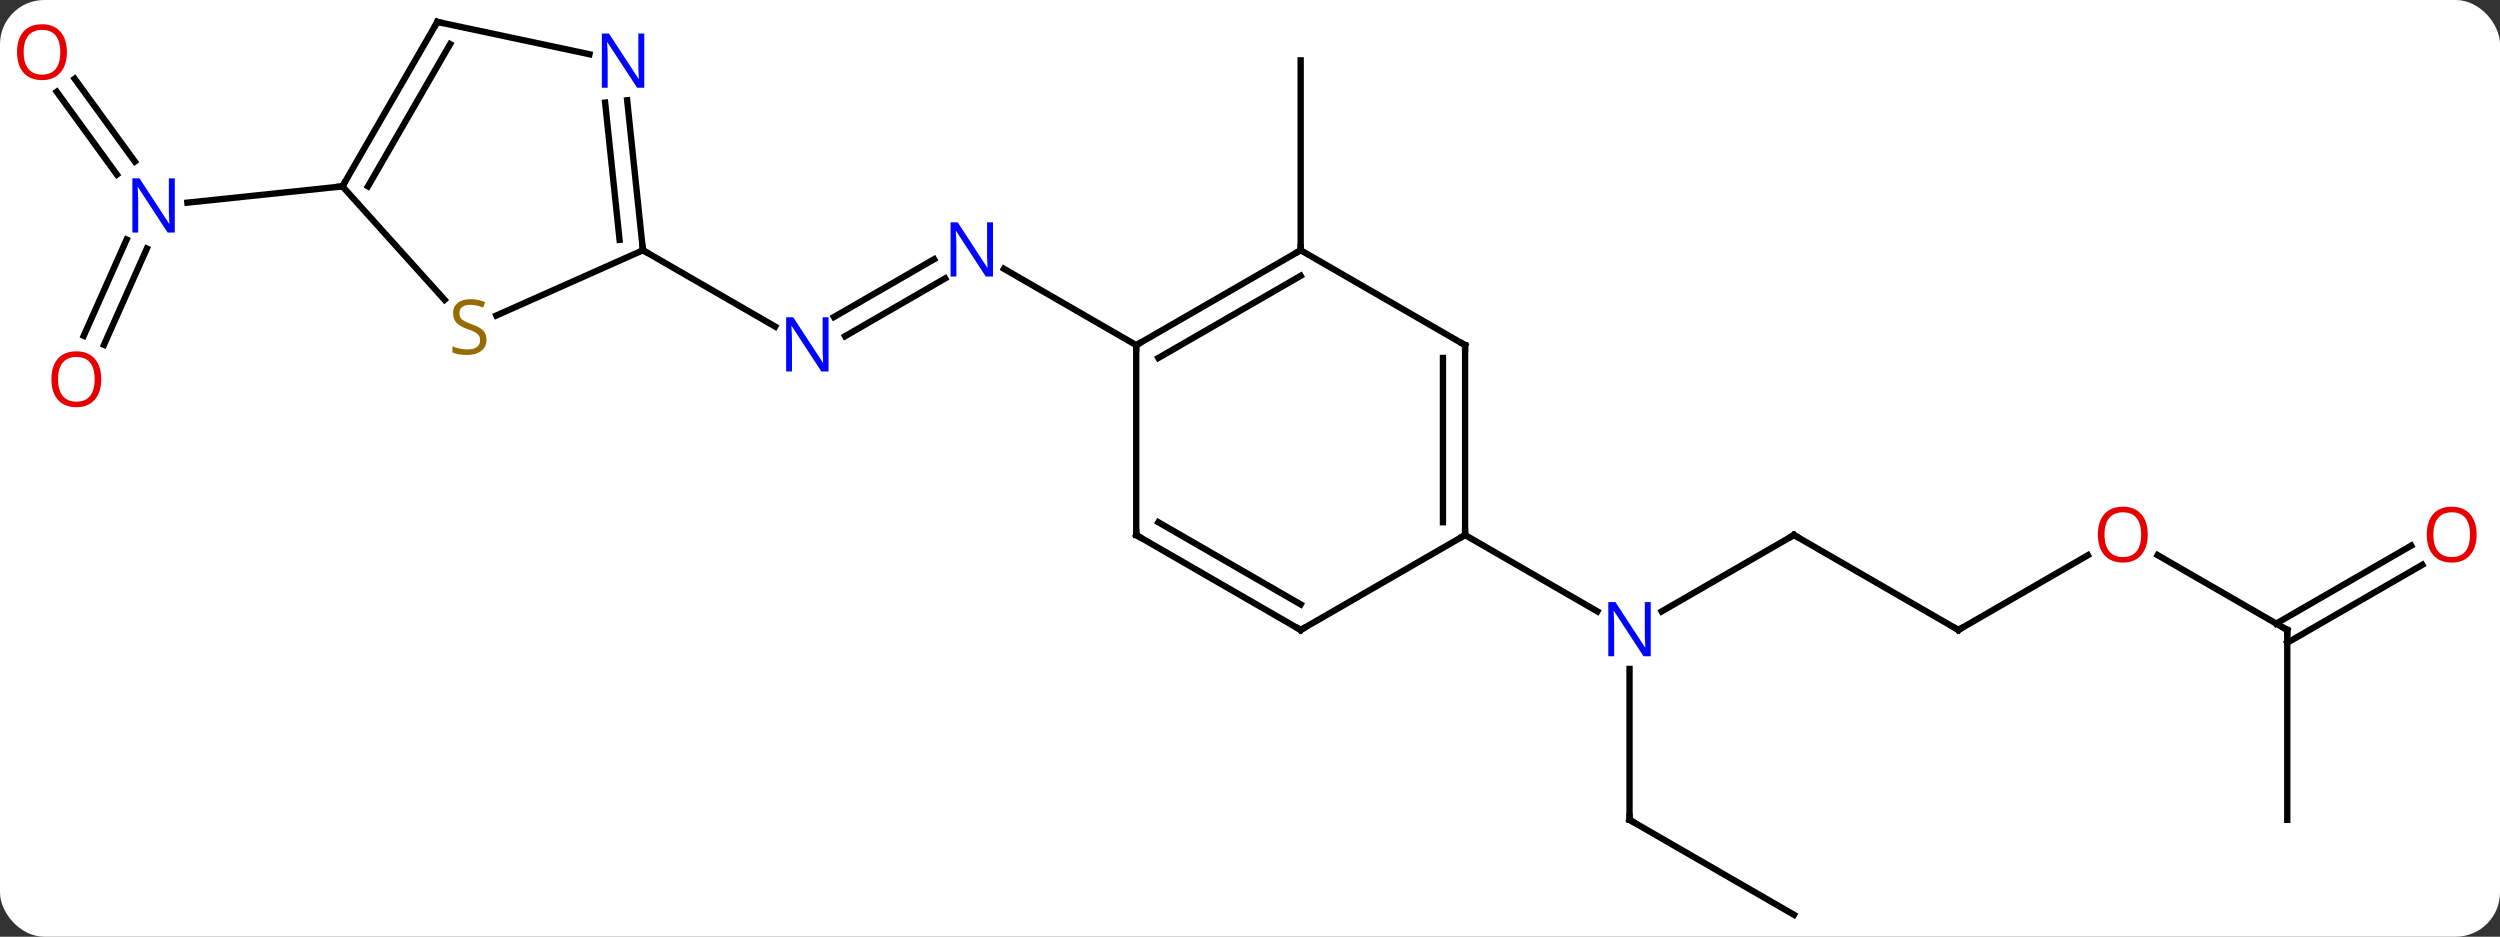 <svg width="395" viewBox="0 0 395 148" style="fill-opacity:1; color-rendering:auto; color-interpolation:auto; text-rendering:auto; stroke:black; stroke-linecap:square; stroke-miterlimit:10; shape-rendering:auto; stroke-opacity:1; fill:black; stroke-dasharray:none; font-weight:normal; stroke-width:1; font-family:'Open Sans'; font-style:normal; stroke-linejoin:miter; font-size:12; stroke-dashoffset:0; image-rendering:auto;" height="148" class="cas-substance-image" xmlns:xlink="http://www.w3.org/1999/xlink" xmlns="http://www.w3.org/2000/svg"><rect x="0" y="0" width="395" height="148" fill="#333333" stroke="none"/><svg class="cas-substance-single-component"><rect y="0" x="0" width="395" stroke="none" ry="7" rx="7" height="148" fill="white" class="cas-substance-group"/><svg y="0" x="0" width="395" viewBox="0 0 395 148" style="fill:black;" height="148" class="cas-substance-single-component-image"><svg><g><g transform="translate(197,74)" style="text-rendering:geometricPrecision; color-rendering:optimizeQuality; color-interpolation:linearRGB; stroke-linecap:butt; image-rendering:optimizeQuality;"><line y2="10.536" y1="22.601" x2="86.445" x1="65.549" style="fill:none;"/><line y2="55.536" y1="31.692" x2="60.465" x1="60.465" style="fill:none;"/><line y2="10.536" y1="22.601" x2="34.485" x1="55.381" style="fill:none;"/><line y2="25.536" y1="10.536" x2="112.428" x1="86.445" style="fill:none;"/><line y2="70.536" y1="55.536" x2="86.445" x1="60.465" style="fill:none;"/><line y2="13.725" y1="25.536" x2="132.885" x1="112.428" style="fill:none;"/><line y2="25.536" y1="13.715" x2="164.388" x1="143.913" style="fill:none;"/><line y2="55.536" y1="25.536" x2="164.388" x1="164.388" style="fill:none;"/><line y2="15.24" y1="27.557" x2="185.72" x1="164.388" style="fill:none;"/><line y2="12.209" y1="24.526" x2="183.97" x1="162.638" style="fill:none;"/><line y2="-34.464" y1="-64.464" x2="8.505" x1="8.505" style="fill:none;"/><line y2="-23.915" y1="-33.044" x2="-65.229" x1="-49.417" style="fill:none;"/><line y2="-20.884" y1="-30.013" x2="-63.479" x1="-47.667" style="fill:none;"/><line y2="-19.464" y1="-31.529" x2="-17.478" x1="-38.374" style="fill:none;"/><line y2="-34.464" y1="-22.399" x2="-95.418" x1="-74.522" style="fill:none;"/><line y2="-20.939" y1="-36.15" x2="-183.77" x1="-176.997" style="fill:none;"/><line y2="-19.515" y1="-34.726" x2="-180.572" x1="-173.799" style="fill:none;"/><line y2="-61.56" y1="-48.474" x2="-185.204" x1="-175.695" style="fill:none;"/><line y2="-59.503" y1="-46.417" x2="-188.035" x1="-178.527" style="fill:none;"/><line y2="-44.556" y1="-41.982" x2="-142.899" x1="-167.393" style="fill:none;"/><line y2="-19.464" y1="10.536" x2="34.485" x1="34.485" style="fill:none;"/><line y2="-17.443" y1="8.515" x2="30.985" x1="30.985" style="fill:none;"/><line y2="25.536" y1="10.536" x2="8.505" x1="34.485" style="fill:none;"/><line y2="-34.464" y1="-19.464" x2="8.505" x1="34.485" style="fill:none;"/><line y2="10.536" y1="25.536" x2="-17.478" x1="8.505" style="fill:none;"/><line y2="8.515" y1="21.494" x2="-13.978" x1="8.505" style="fill:none;"/><line y2="-19.464" y1="-34.464" x2="-17.478" x1="8.505" style="fill:none;"/><line y2="-17.443" y1="-30.423" x2="-13.978" x1="8.505" style="fill:none;"/><line y2="-19.464" y1="10.536" x2="-17.478" x1="-17.478" style="fill:none;"/><line y2="-24.153" y1="-34.464" x2="-118.574" x1="-95.418" style="fill:none;"/><line y2="-58.154" y1="-34.464" x2="-97.91" x1="-95.418" style="fill:none;"/><line y2="-57.788" y1="-36.108" x2="-101.39" x1="-99.11" style="fill:none;"/><line y2="-44.556" y1="-26.627" x2="-142.899" x1="-126.757" style="fill:none;"/><line y2="-70.536" y1="-65.427" x2="-127.899" x1="-103.864" style="fill:none;"/><line y2="-70.536" y1="-44.556" x2="-127.899" x1="-142.899" style="fill:none;"/><line y2="-67.036" y1="-44.556" x2="-125.878" x1="-138.857" style="fill:none;"/></g><g transform="translate(197,74)" style="fill:rgb(0,5,255); text-rendering:geometricPrecision; color-rendering:optimizeQuality; image-rendering:optimizeQuality; font-family:'Open Sans'; stroke:rgb(0,5,255); color-interpolation:linearRGB;"><path style="stroke:none;" d="M63.817 29.692 L62.676 29.692 L57.988 22.505 L57.942 22.505 Q58.035 23.77 58.035 24.817 L58.035 29.692 L57.113 29.692 L57.113 21.13 L58.238 21.13 L62.91 28.286 L62.957 28.286 Q62.957 28.13 62.91 27.27 Q62.863 26.411 62.879 26.036 L62.879 21.13 L63.817 21.13 L63.817 29.692 Z"/></g><g transform="translate(197,74)" style="stroke-linecap:butt; text-rendering:geometricPrecision; color-rendering:optimizeQuality; image-rendering:optimizeQuality; font-family:'Open Sans'; color-interpolation:linearRGB; stroke-miterlimit:5;"><path style="fill:none;" d="M86.012 10.786 L86.445 10.536 L86.878 10.786"/><path style="fill:none;" d="M60.465 55.036 L60.465 55.536 L60.898 55.786"/><path style="fill:none;" d="M111.995 25.286 L112.428 25.536 L112.861 25.286"/><path style="fill:rgb(230,0,0); stroke:none;" d="M142.345 10.466 Q142.345 12.528 141.306 13.708 Q140.267 14.888 138.424 14.888 Q136.533 14.888 135.502 13.723 Q134.47 12.559 134.47 10.45 Q134.47 8.356 135.502 7.208 Q136.533 6.059 138.424 6.059 Q140.283 6.059 141.314 7.231 Q142.345 8.403 142.345 10.466 ZM135.517 10.466 Q135.517 12.2 136.26 13.106 Q137.002 14.013 138.424 14.013 Q139.845 14.013 140.572 13.114 Q141.299 12.216 141.299 10.466 Q141.299 8.731 140.572 7.841 Q139.845 6.95 138.424 6.95 Q137.002 6.95 136.26 7.848 Q135.517 8.747 135.517 10.466 Z"/><path style="fill:none;" d="M163.955 25.286 L164.388 25.536 L164.388 26.036"/><path style="fill:rgb(230,0,0); stroke:none;" d="M194.305 10.466 Q194.305 12.528 193.266 13.708 Q192.227 14.888 190.384 14.888 Q188.493 14.888 187.462 13.723 Q186.43 12.559 186.43 10.45 Q186.43 8.356 187.462 7.208 Q188.493 6.059 190.384 6.059 Q192.243 6.059 193.274 7.231 Q194.305 8.403 194.305 10.466 ZM187.477 10.466 Q187.477 12.2 188.22 13.106 Q188.962 14.013 190.384 14.013 Q191.805 14.013 192.532 13.114 Q193.259 12.216 193.259 10.466 Q193.259 8.731 192.532 7.841 Q191.805 6.95 190.384 6.95 Q188.962 6.95 188.22 7.848 Q187.477 8.747 187.477 10.466 Z"/><path style="fill:rgb(0,5,255); stroke:none;" d="M-40.106 -30.308 L-41.247 -30.308 L-45.935 -37.495 L-45.981 -37.495 Q-45.888 -36.23 -45.888 -35.183 L-45.888 -30.308 L-46.81 -30.308 L-46.81 -38.87 L-45.685 -38.87 L-41.013 -31.714 L-40.966 -31.714 Q-40.966 -31.87 -41.013 -32.73 Q-41.06 -33.589 -41.044 -33.964 L-41.044 -38.87 L-40.106 -38.87 L-40.106 -30.308 Z"/><path style="fill:rgb(0,5,255); stroke:none;" d="M-66.086 -15.308 L-67.227 -15.308 L-71.915 -22.495 L-71.961 -22.495 Q-71.868 -21.23 -71.868 -20.183 L-71.868 -15.308 L-72.79 -15.308 L-72.79 -23.87 L-71.665 -23.87 L-66.993 -16.714 L-66.946 -16.714 Q-66.946 -16.87 -66.993 -17.73 Q-67.04 -18.589 -67.024 -18.964 L-67.024 -23.87 L-66.086 -23.87 L-66.086 -15.308 Z"/><path style="fill:rgb(0,5,255); stroke:none;" d="M-169.382 -37.265 L-170.523 -37.265 L-175.211 -44.452 L-175.257 -44.452 Q-175.164 -43.187 -175.164 -42.14 L-175.164 -37.265 L-176.086 -37.265 L-176.086 -45.827 L-174.961 -45.827 L-170.289 -38.671 L-170.242 -38.671 Q-170.242 -38.827 -170.289 -39.687 Q-170.336 -40.546 -170.32 -40.921 L-170.32 -45.827 L-169.382 -45.827 L-169.382 -37.265 Z"/><path style="fill:rgb(230,0,0); stroke:none;" d="M-181 -14.083 Q-181 -12.021 -182.04 -10.841 Q-183.079 -9.661 -184.922 -9.661 Q-186.813 -9.661 -187.844 -10.825 Q-188.875 -11.99 -188.875 -14.099 Q-188.875 -16.193 -187.844 -17.341 Q-186.813 -18.49 -184.922 -18.49 Q-183.063 -18.49 -182.032 -17.318 Q-181 -16.146 -181 -14.083 ZM-187.829 -14.083 Q-187.829 -12.349 -187.086 -11.443 Q-186.344 -10.536 -184.922 -10.536 Q-183.5 -10.536 -182.774 -11.435 Q-182.047 -12.333 -182.047 -14.083 Q-182.047 -15.818 -182.774 -16.708 Q-183.5 -17.599 -184.922 -17.599 Q-186.344 -17.599 -187.086 -16.701 Q-187.829 -15.802 -187.829 -14.083 Z"/><path style="fill:rgb(230,0,0); stroke:none;" d="M-186.43 -65.761 Q-186.43 -63.699 -187.47 -62.519 Q-188.509 -61.339 -190.352 -61.339 Q-192.243 -61.339 -193.274 -62.504 Q-194.305 -63.668 -194.305 -65.777 Q-194.305 -67.871 -193.274 -69.019 Q-192.243 -70.168 -190.352 -70.168 Q-188.493 -70.168 -187.462 -68.996 Q-186.43 -67.824 -186.43 -65.761 ZM-193.259 -65.761 Q-193.259 -64.027 -192.516 -63.121 Q-191.774 -62.214 -190.352 -62.214 Q-188.93 -62.214 -188.204 -63.113 Q-187.477 -64.011 -187.477 -65.761 Q-187.477 -67.496 -188.204 -68.386 Q-188.93 -69.277 -190.352 -69.277 Q-191.774 -69.277 -192.516 -68.379 Q-193.259 -67.48 -193.259 -65.761 Z"/><path style="fill:none;" d="M34.485 10.036 L34.485 10.536 L34.052 10.786"/><path style="fill:none;" d="M34.485 -18.964 L34.485 -19.464 L34.052 -19.714"/><path style="fill:none;" d="M8.938 25.286 L8.505 25.536 L8.072 25.286"/><path style="fill:none;" d="M8.072 -34.214 L8.505 -34.464 L8.505 -34.964"/><path style="fill:none;" d="M-17.045 10.786 L-17.478 10.536 L-17.478 10.036"/><path style="fill:none;" d="M-17.045 -19.714 L-17.478 -19.464 L-17.478 -18.964"/><path style="fill:none;" d="M-95.47 -34.961 L-95.418 -34.464 L-94.985 -34.214"/><path style="fill:rgb(148,108,0); stroke:none;" d="M-120.131 -20.323 Q-120.131 -19.198 -120.951 -18.557 Q-121.771 -17.916 -123.178 -17.916 Q-124.709 -17.916 -125.521 -18.323 L-125.521 -19.276 Q-124.99 -19.057 -124.373 -18.924 Q-123.756 -18.791 -123.146 -18.791 Q-122.146 -18.791 -121.646 -19.174 Q-121.146 -19.557 -121.146 -20.229 Q-121.146 -20.666 -121.326 -20.955 Q-121.506 -21.244 -121.92 -21.487 Q-122.334 -21.729 -123.193 -22.026 Q-124.381 -22.448 -124.896 -23.033 Q-125.412 -23.619 -125.412 -24.573 Q-125.412 -25.557 -124.67 -26.143 Q-123.928 -26.729 -122.693 -26.729 Q-121.428 -26.729 -120.349 -26.26 L-120.662 -25.401 Q-121.724 -25.838 -122.724 -25.838 Q-123.521 -25.838 -123.967 -25.502 Q-124.412 -25.166 -124.412 -24.557 Q-124.412 -24.119 -124.248 -23.83 Q-124.084 -23.541 -123.693 -23.307 Q-123.303 -23.073 -122.49 -22.776 Q-121.146 -22.307 -120.638 -21.752 Q-120.131 -21.198 -120.131 -20.323 Z"/><path style="fill:rgb(0,5,255); stroke:none;" d="M-95.204 -60.143 L-96.345 -60.143 L-101.033 -67.33 L-101.079 -67.33 Q-100.986 -66.065 -100.986 -65.018 L-100.986 -60.143 L-101.908 -60.143 L-101.908 -68.705 L-100.783 -68.705 L-96.111 -61.549 L-96.064 -61.549 Q-96.064 -61.705 -96.111 -62.565 Q-96.158 -63.424 -96.142 -63.799 L-96.142 -68.705 L-95.204 -68.705 L-95.204 -60.143 Z"/><path style="fill:none;" d="M-142.649 -44.989 L-142.899 -44.556 L-143.396 -44.504"/><path style="fill:none;" d="M-127.41 -70.432 L-127.899 -70.536 L-128.149 -70.103"/></g></g></svg></svg></svg></svg>